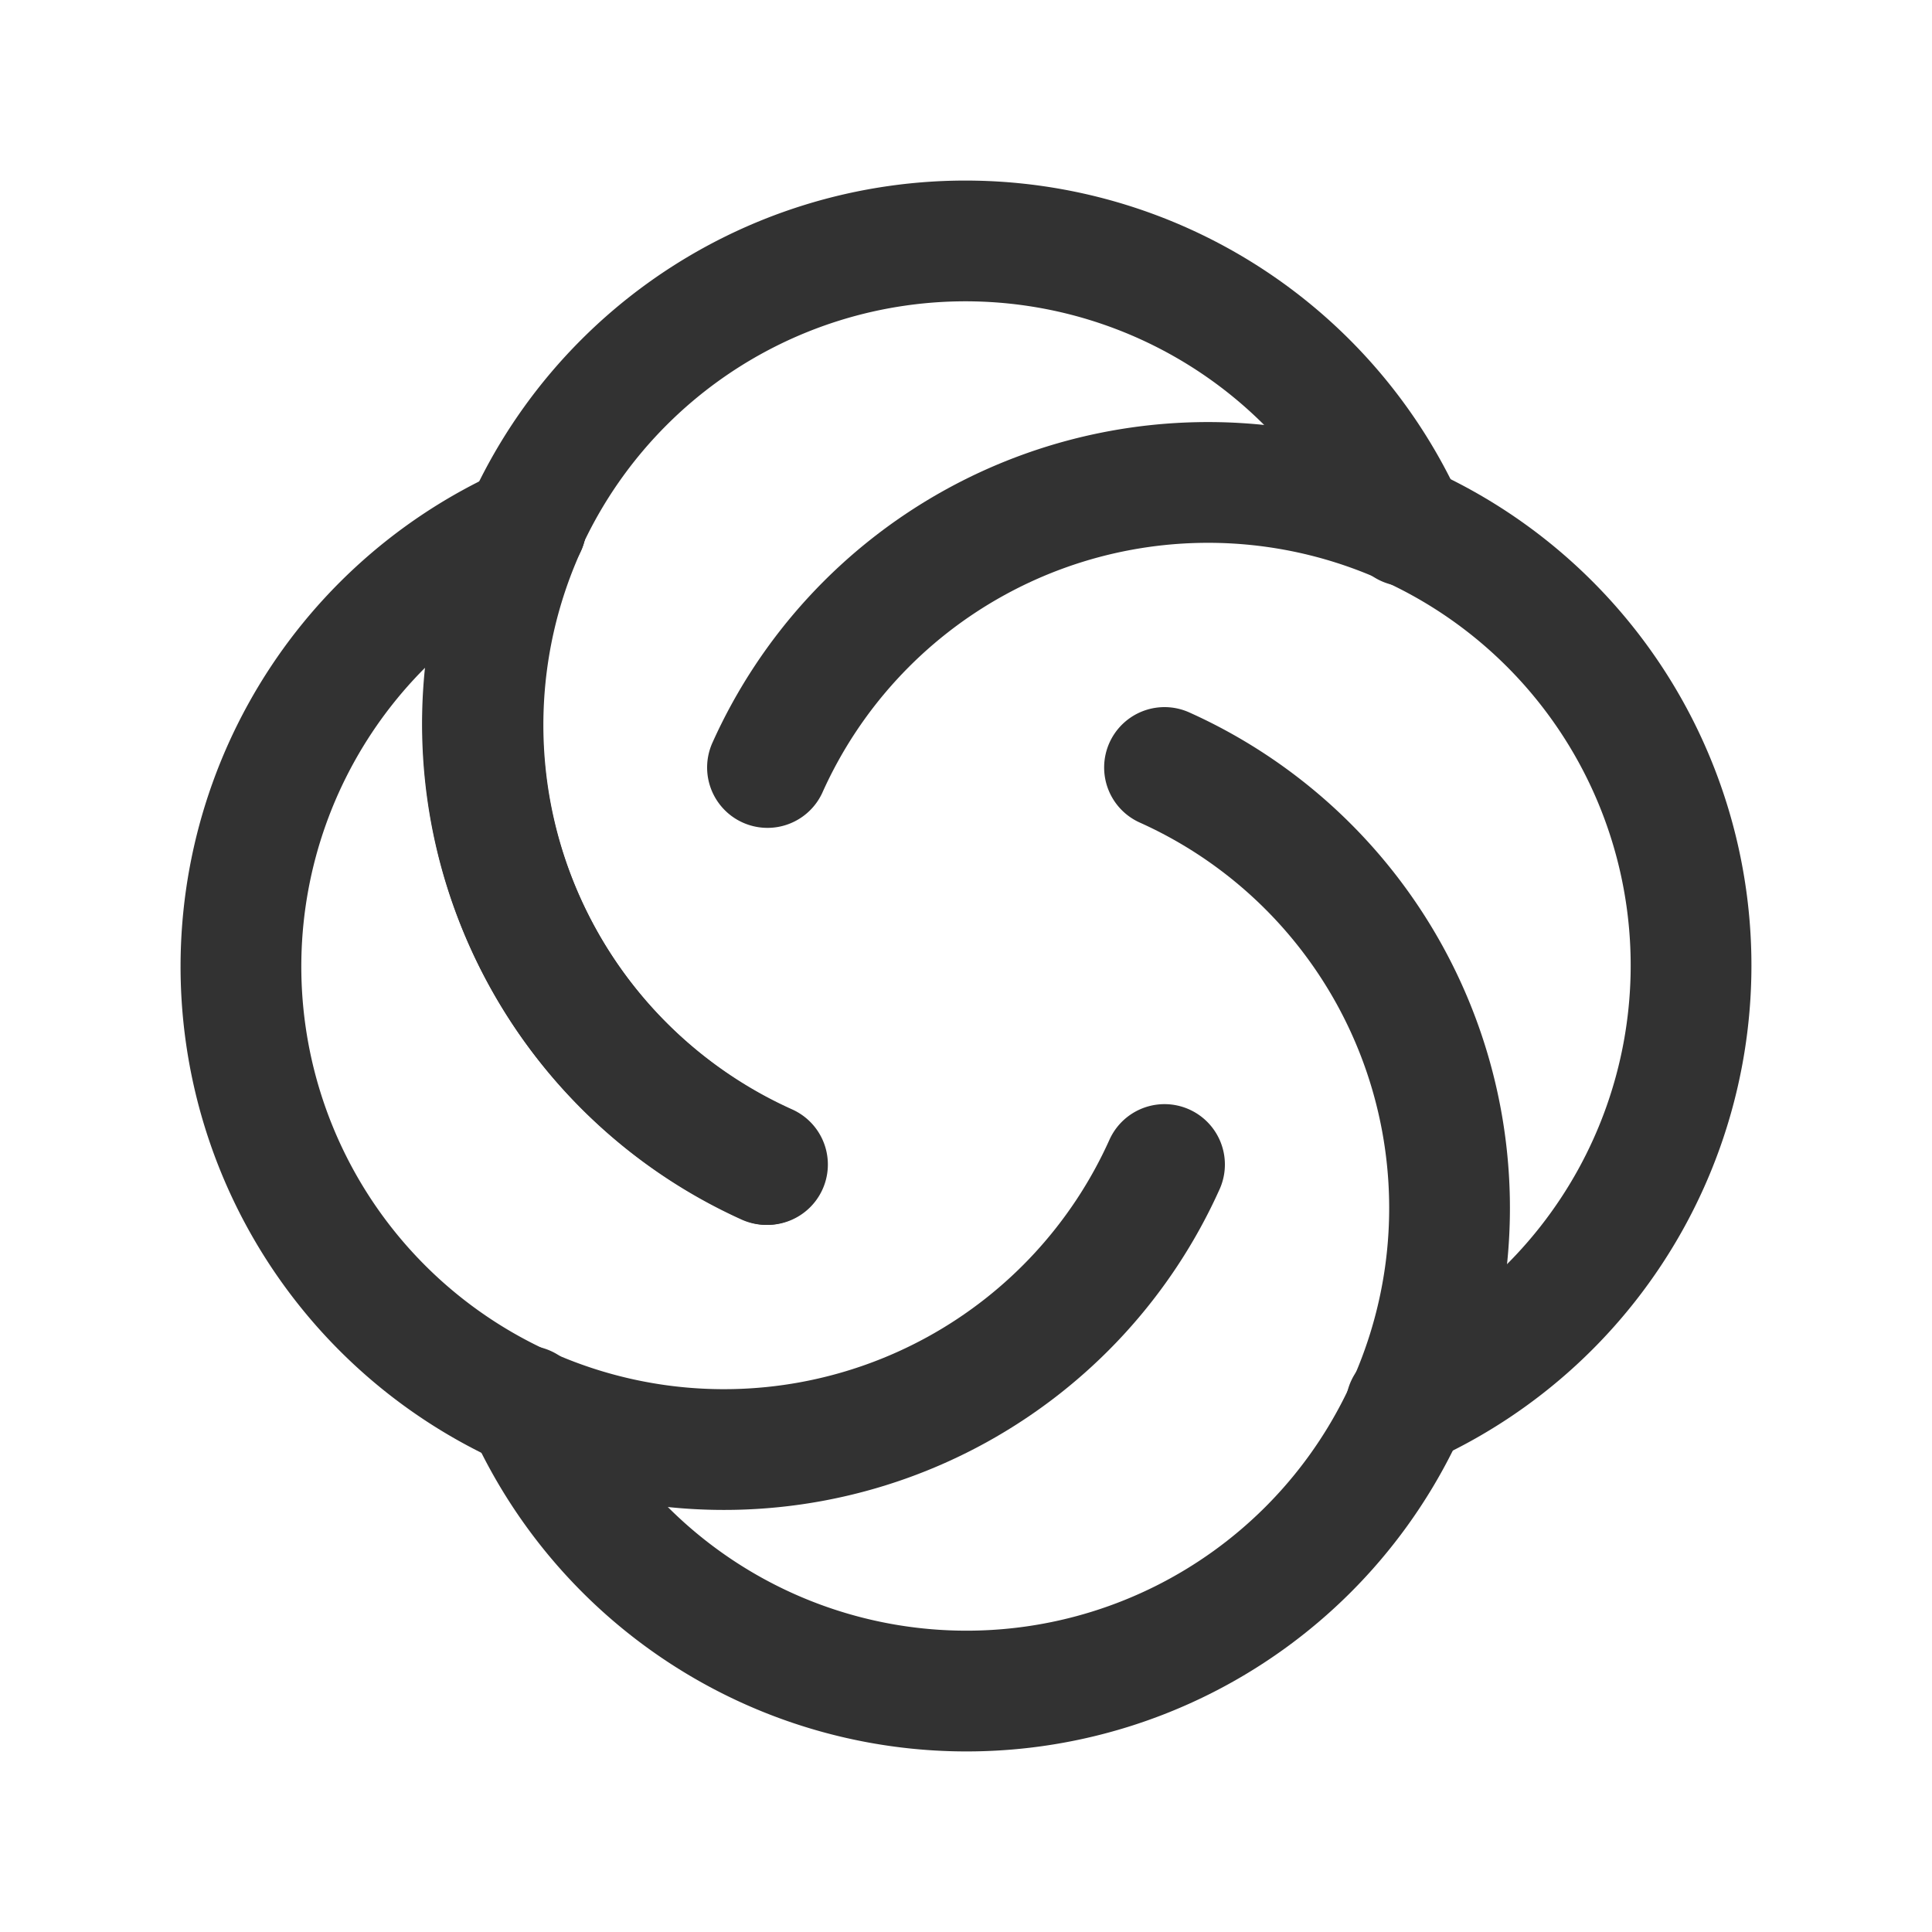 <svg id="Layer_3" data-name="Layer 3" xmlns="http://www.w3.org/2000/svg" viewBox="0 0 24 24"><title>lab-test</title><path d="M6.534,6.534A5.993,5.993,0,0,0,9.52,14.466" fill="none" stroke="#323232" stroke-linecap="round" stroke-linejoin="round" stroke-width="1.5"/><path d="M9.534,9.534a6,6,0,1,1,7.932,7.932" fill="none" stroke="#323232" stroke-linecap="round" stroke-linejoin="round" stroke-width="1.5"/><path d="M6.534,6.534a6,6,0,1,0,7.932,7.932" fill="none" stroke="#323232" stroke-linecap="round" stroke-linejoin="round" stroke-width="1.5"/><path d="M14.466,9.534a6,6,0,1,1-7.932,7.932" fill="none" stroke="#323232" stroke-linecap="round" stroke-linejoin="round" stroke-width="1.5"/><path d="M17.466,6.534a6,6,0,1,0-7.932,7.932" fill="none" stroke="#323232" stroke-linecap="round" stroke-linejoin="round" stroke-width="1.5"/><path d="M0,24V0H24V24Z" fill="none"/></svg>